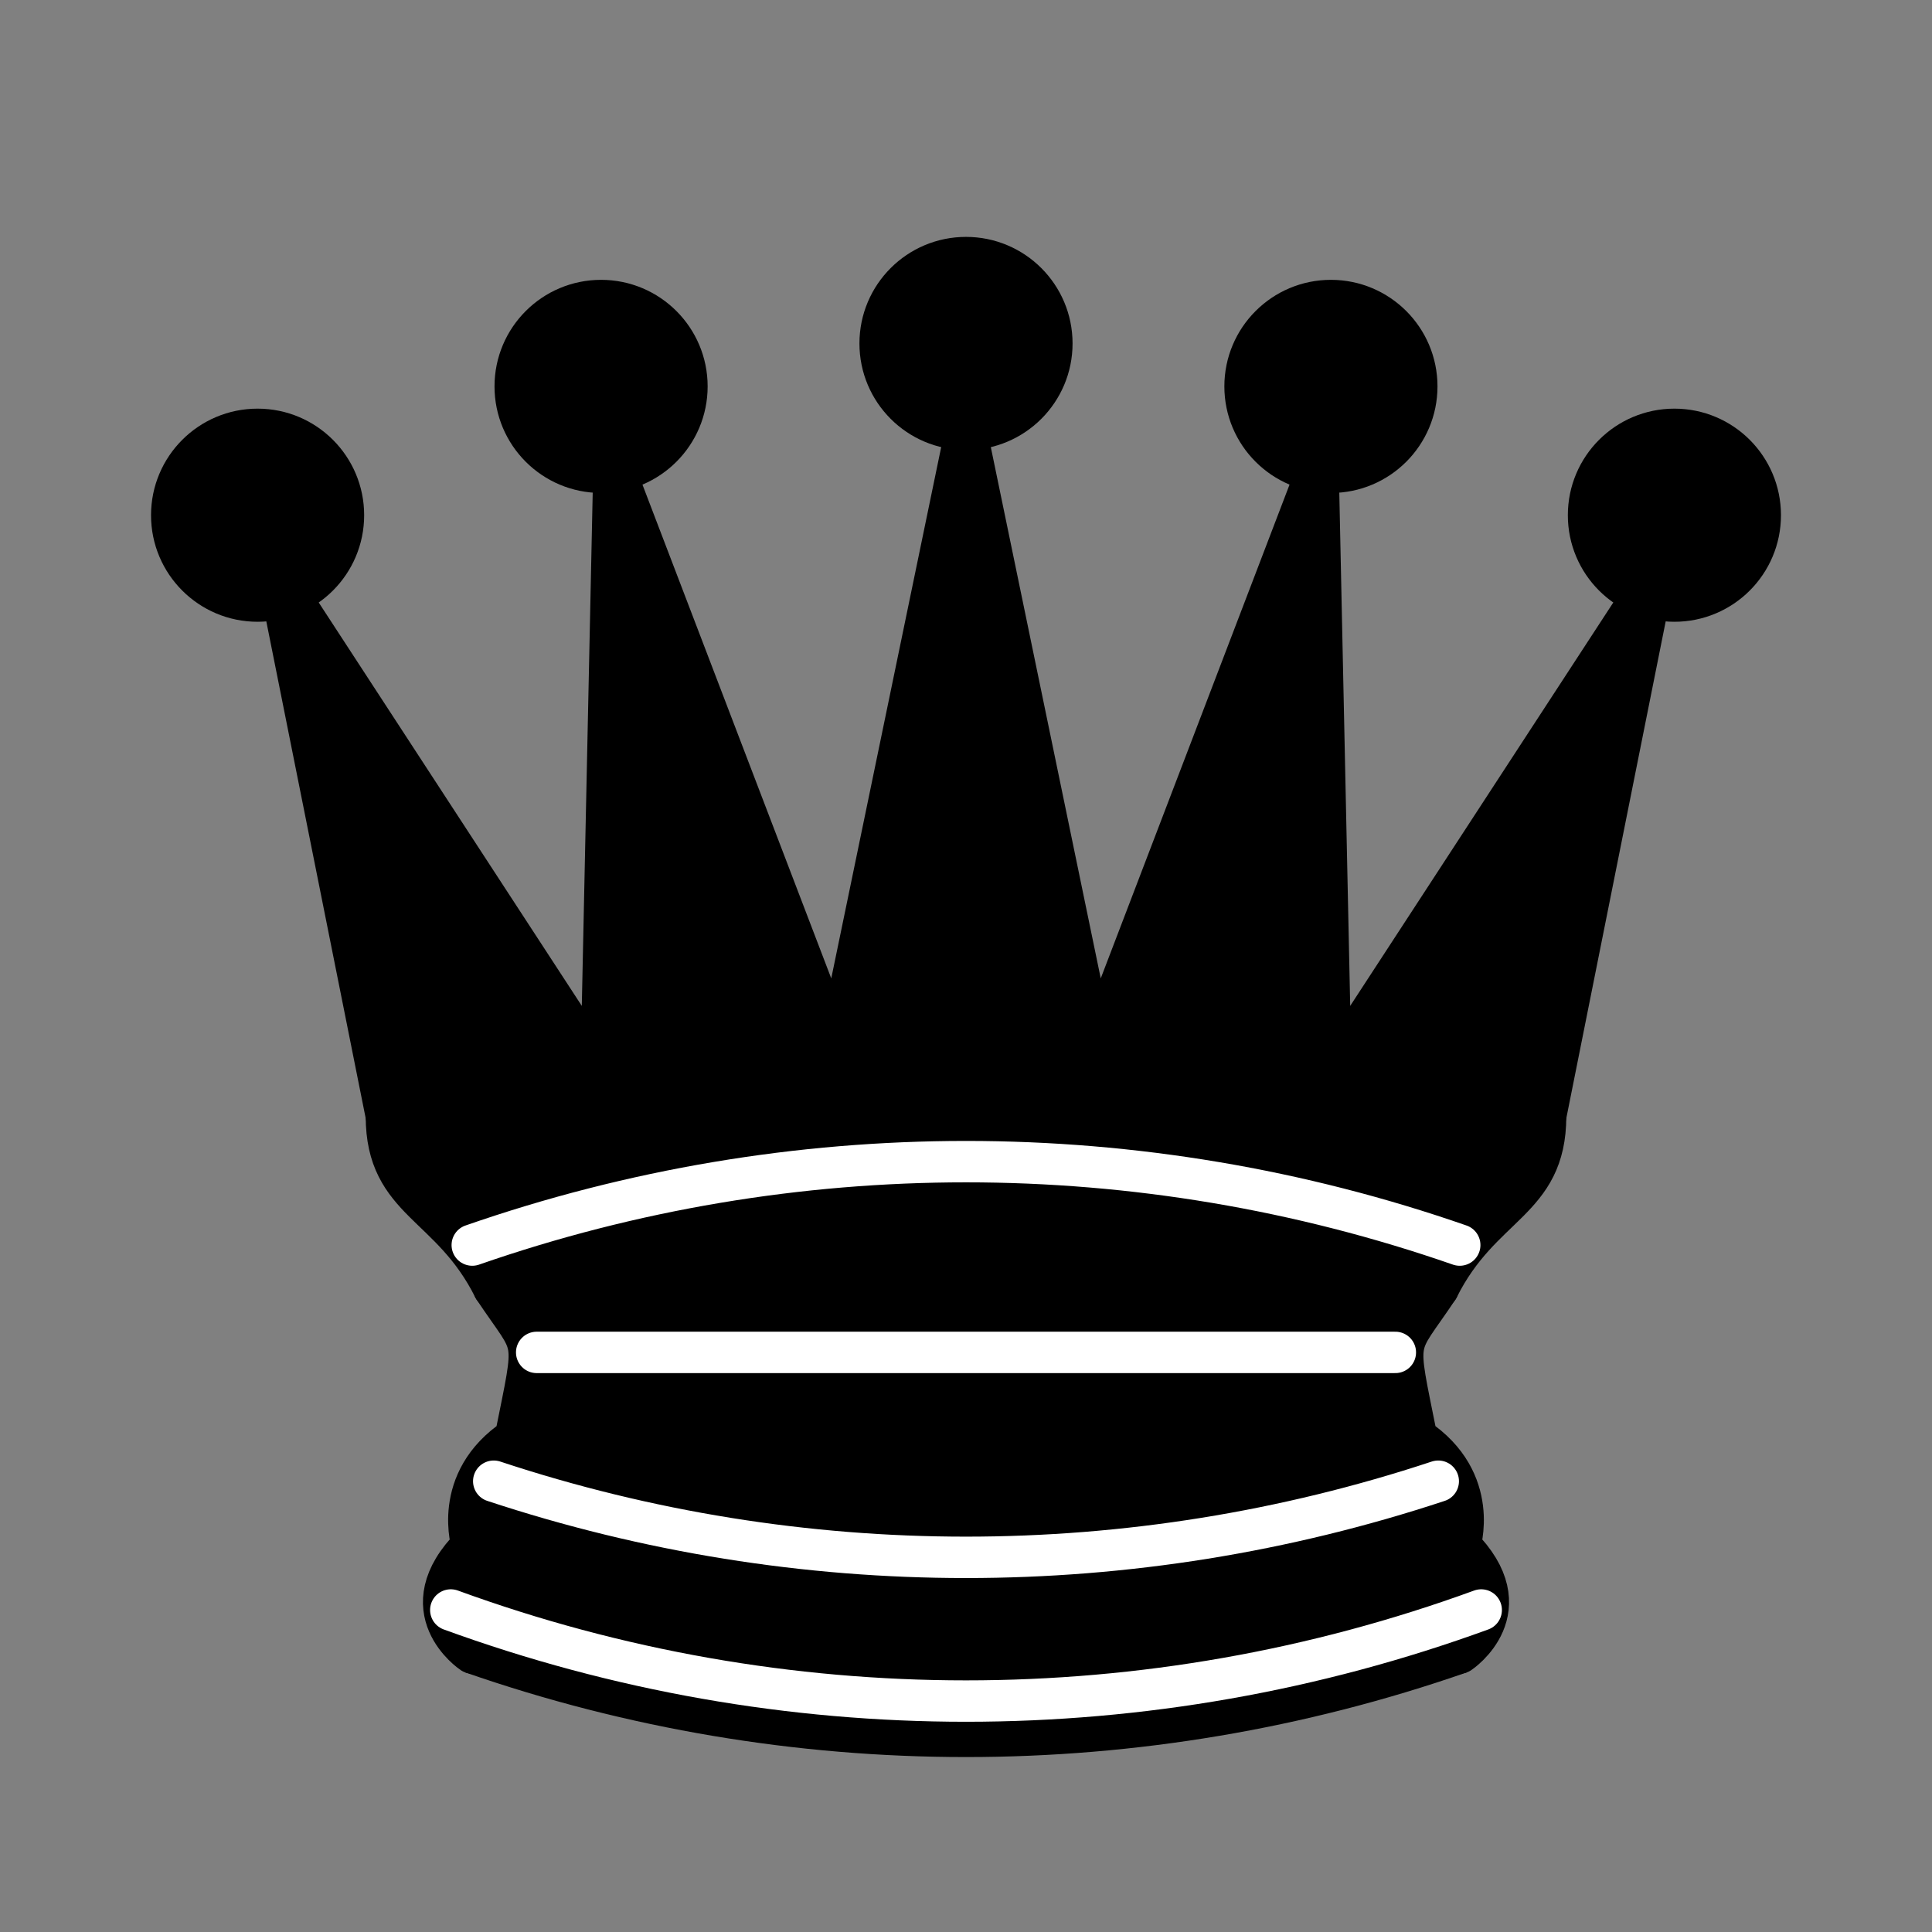 <svg width="70" height="70" viewBox="0 0 70 70" fill="none" xmlns="http://www.w3.org/2000/svg">
<rect x="0" y="0" width="70" height="70" fill="#808080" stroke="none"/>
<path d="M14 40.444C27.222 38.111 46.667 38.111 56 40.444L59.889 21L48.222 38.889L47.756 16.956L39.667 38.111L35 15.556L30.333 38.111L22.244 16.956L21.778 38.889L10.111 21L14 40.444Z" fill="black" stroke="black" stroke-width="1.5" stroke-linejoin="round"/>
<path d="M14 40.444C14 43.556 16.333 43.556 17.889 46.667C19.444 49 19.444 48.222 18.667 52.111C16.333 53.667 17.111 56 17.111 56C14.778 58.333 17.111 59.889 17.111 59.889C27.222 61.444 42.778 61.444 52.889 59.889C52.889 59.889 55.222 58.333 52.889 56C52.889 56 53.667 53.667 51.333 52.111C50.556 48.222 50.556 49 52.111 46.667C53.667 43.556 56 43.556 56 40.444C42.778 38.111 27.222 38.111 14 40.444Z" fill="black" stroke="black" stroke-width="1.5" stroke-linecap="round" stroke-linejoin="round"/>
<path d="M17.889 46.667C23.333 45.111 46.667 45.111 52.111 46.667Z" fill="black"/>
<path d="M17.889 46.667C23.333 45.111 46.667 45.111 52.111 46.667" stroke="black" stroke-width="1.5" stroke-linecap="round" stroke-linejoin="round"/>
<path d="M18.667 52.111C28 50.556 42 50.556 51.333 52.111Z" fill="black"/>
<path d="M18.667 52.111C28 50.556 42 50.556 51.333 52.111" stroke="black" stroke-width="1.5" stroke-linecap="round" stroke-linejoin="round"/>
<path d="M9.333 21.778C11.052 21.778 12.444 20.385 12.444 18.667C12.444 16.948 11.052 15.556 9.333 15.556C7.615 15.556 6.222 16.948 6.222 18.667C6.222 20.385 7.615 21.778 9.333 21.778Z" fill="black" stroke="black" stroke-width="1.5" stroke-linecap="round" stroke-linejoin="round"/>
<path d="M21.778 17.111C23.496 17.111 24.889 15.718 24.889 14C24.889 12.282 23.496 10.889 21.778 10.889C20.06 10.889 18.667 12.282 18.667 14C18.667 15.718 20.06 17.111 21.778 17.111Z" fill="black" stroke="black" stroke-width="1.5" stroke-linecap="round" stroke-linejoin="round"/>
<path d="M35 15.556C36.718 15.556 38.111 14.163 38.111 12.444C38.111 10.726 36.718 9.333 35 9.333C33.282 9.333 31.889 10.726 31.889 12.444C31.889 14.163 33.282 15.556 35 15.556Z" fill="black" stroke="black" stroke-width="1.5" stroke-linecap="round" stroke-linejoin="round"/>
<path d="M48.222 17.111C49.94 17.111 51.333 15.718 51.333 14C51.333 12.282 49.94 10.889 48.222 10.889C46.504 10.889 45.111 12.282 45.111 14C45.111 15.718 46.504 17.111 48.222 17.111Z" fill="black" stroke="black" stroke-width="1.5" stroke-linecap="round" stroke-linejoin="round"/>
<path d="M60.667 21.778C62.385 21.778 63.778 20.385 63.778 18.667C63.778 16.948 62.385 15.556 60.667 15.556C58.948 15.556 57.556 16.948 57.556 18.667C57.556 20.385 58.948 21.778 60.667 21.778Z" fill="black" stroke="black" stroke-width="1.5" stroke-linecap="round" stroke-linejoin="round"/>
<path d="M17.111 59.889C28.697 63.919 41.303 63.919 52.889 59.889" stroke="black" stroke-width="1.5" stroke-linejoin="round"/>
<path d="M17.111 45.111C28.697 41.081 41.303 41.081 52.889 45.111" stroke="white" stroke-width="1.5" stroke-linecap="round" stroke-linejoin="round"/>
<path d="M19.445 49H50.556" stroke="white" stroke-width="1.5" stroke-linecap="round" stroke-linejoin="round"/>
<path d="M17.889 53.667C29 57.345 41 57.345 52.111 53.667" stroke="white" stroke-width="1.5" stroke-linecap="round" stroke-linejoin="round"/>
<path d="M16.333 58.333C28.389 62.733 41.611 62.733 53.667 58.333" stroke="white" stroke-width="1.5" stroke-linecap="round" stroke-linejoin="round"/>
</svg>
